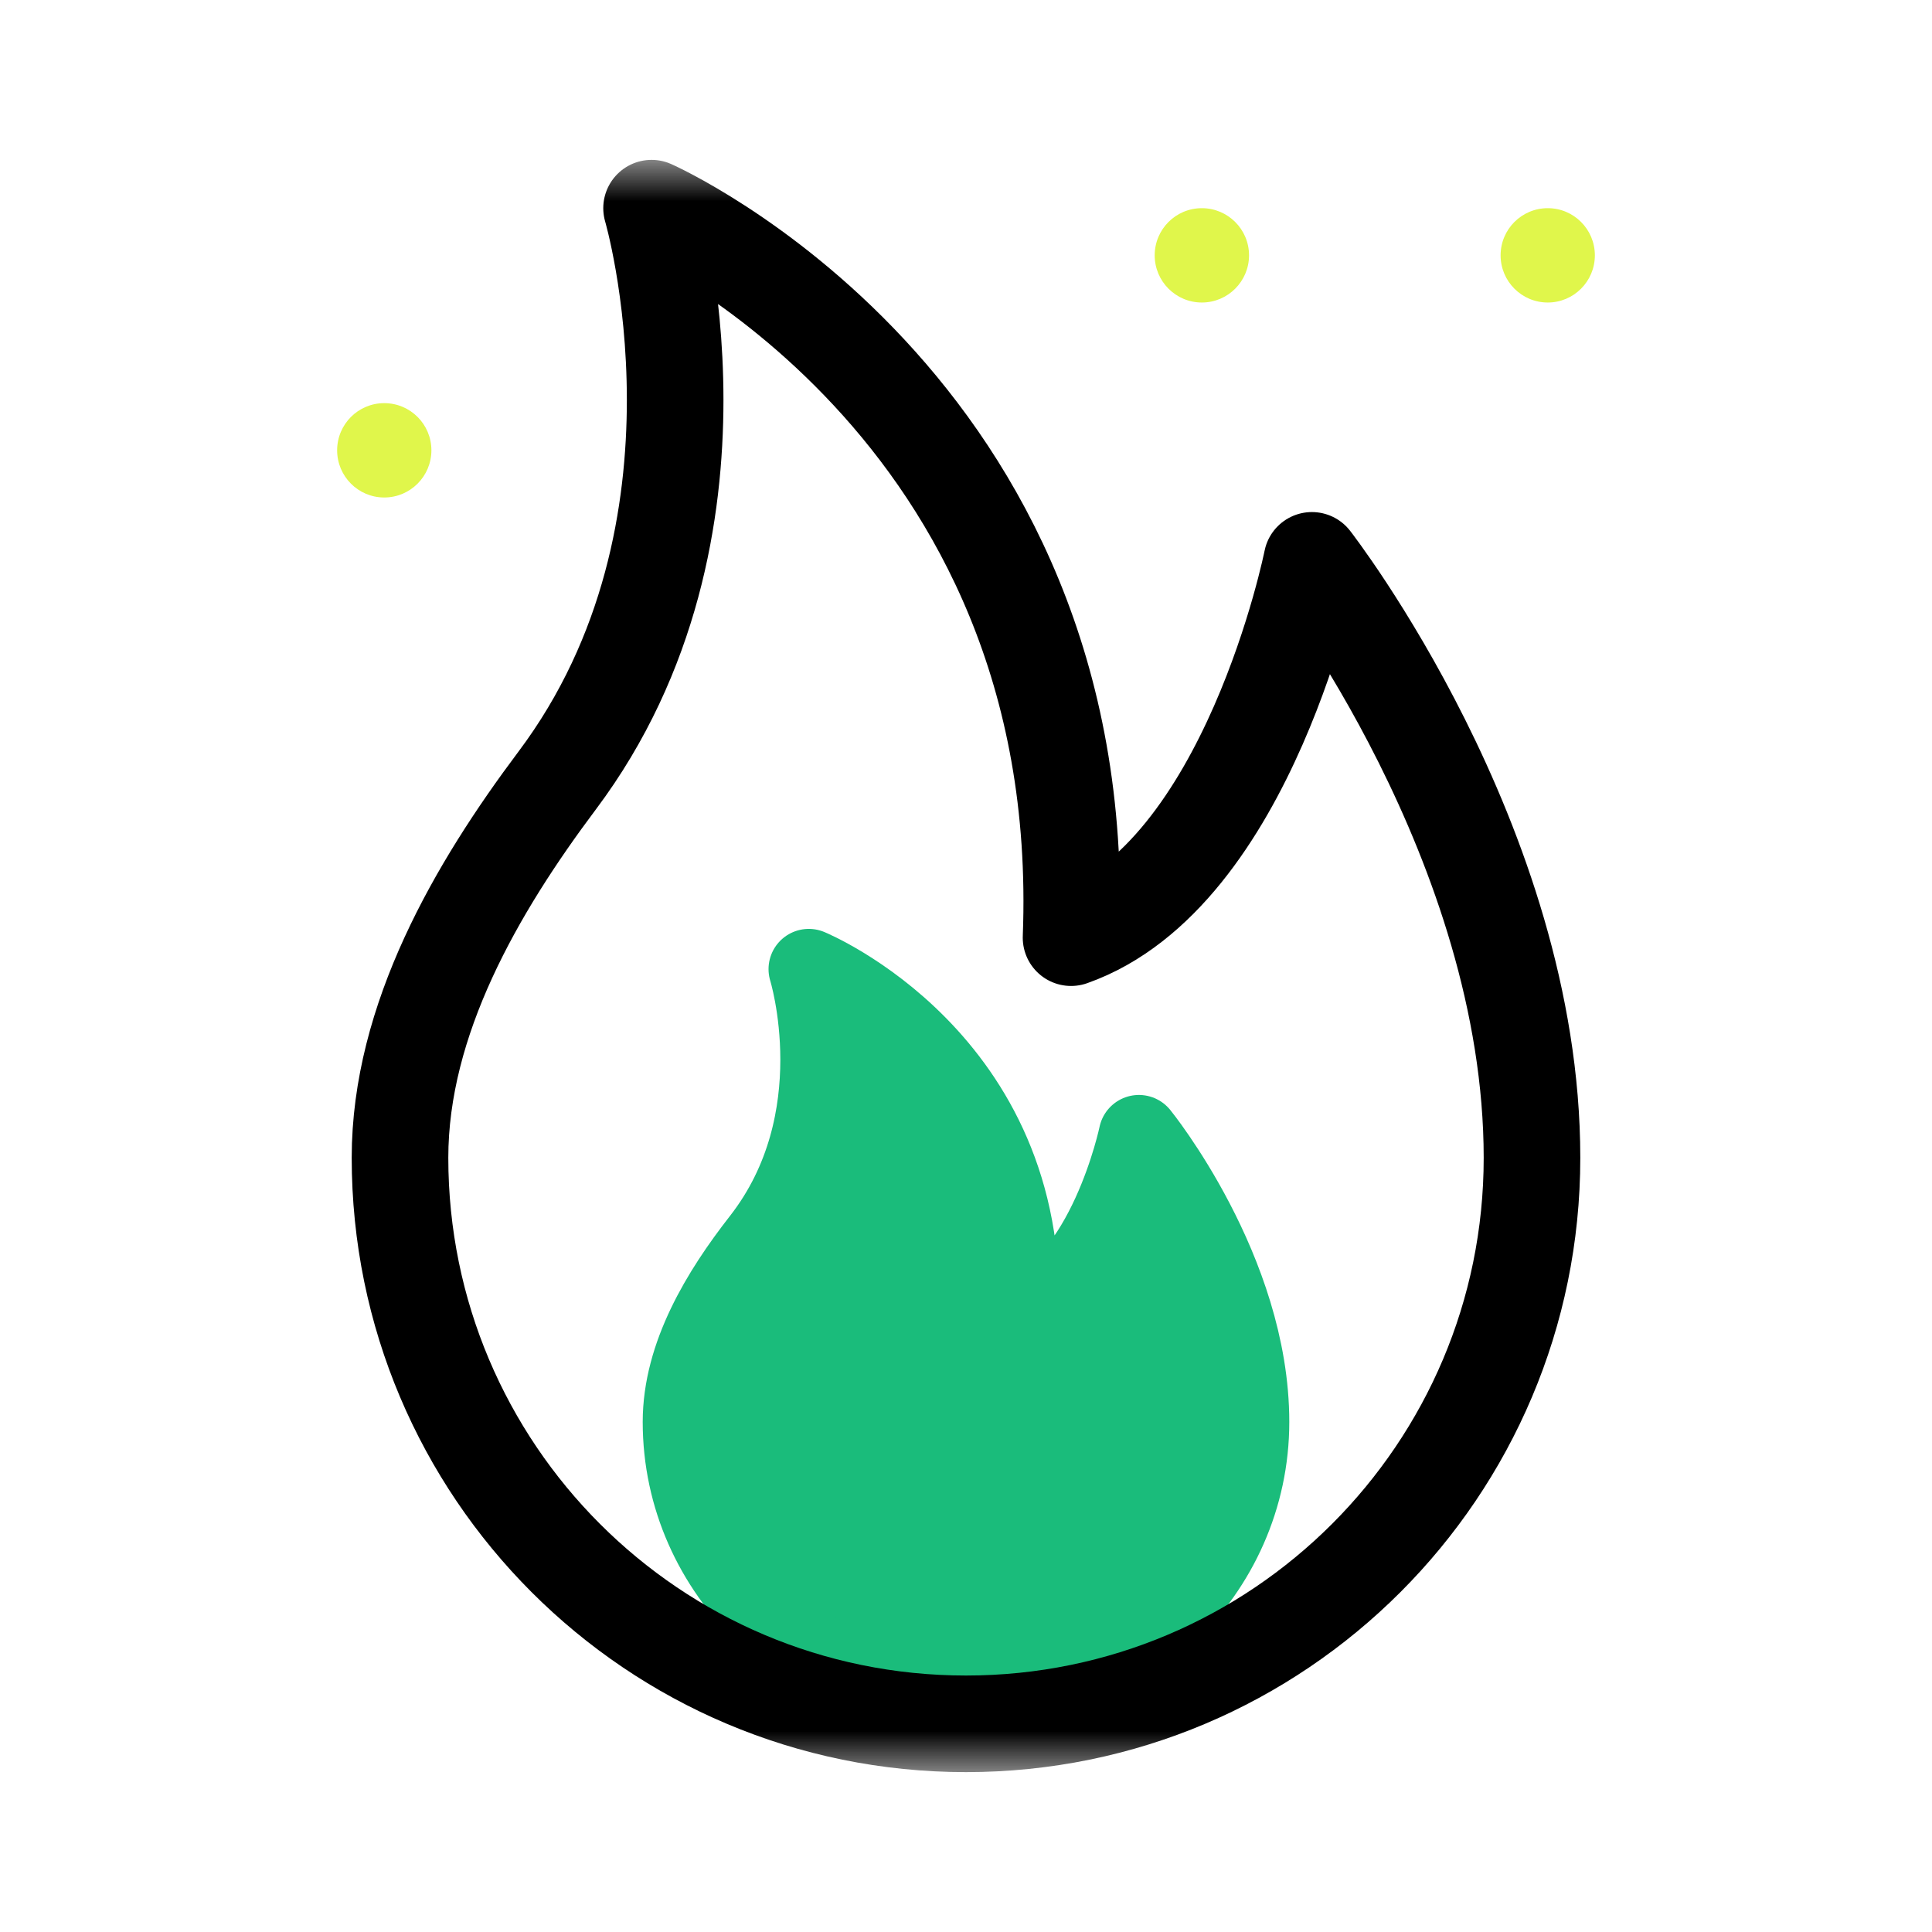 <svg width="24" height="24" viewBox="0 0 24 24" fill="none" xmlns="http://www.w3.org/2000/svg">
<mask id="mask0_0_3459" style="mask-type:luminance" maskUnits="userSpaceOnUse" x="2" y="2" width="20" height="20">
<path fill-rule="evenodd" clip-rule="evenodd" d="M2 2L22 2L22 22L2 22L2 2Z" fill="white"/>
</mask>
<g mask="url(#mask0_0_3459)">
<path fill-rule="evenodd" clip-rule="evenodd" d="M9.461 15.414C10.633 13.914 10.047 12.039 10.047 12.039C10.047 12.039 12.781 13.164 12.653 16.352C13.758 15.977 14.148 14.102 14.148 14.102C14.148 14.102 15.516 15.789 15.516 17.664C15.516 19.528 13.942 21.039 12 21.039C10.058 21.039 8.484 19.528 8.484 17.664C8.484 16.84 8.96 16.056 9.461 15.414Z" fill="#1ABC7B" stroke="#1ABC7B" stroke-linecap="round" stroke-linejoin="round"/>
<path d="M19.812 3.172C19.812 3.495 19.55 3.758 19.227 3.758C18.903 3.758 18.641 3.495 18.641 3.172C18.641 2.848 18.903 2.586 19.227 2.586C19.55 2.586 19.812 2.848 19.812 3.172Z" fill="#E0F64B"/>
<path d="M15.516 3.172C15.516 3.495 15.253 3.758 14.93 3.758C14.606 3.758 14.344 3.495 14.344 3.172C14.344 2.848 14.606 2.586 14.93 2.586C15.253 2.586 15.516 2.848 15.516 3.172Z" fill="#E0F64B"/>
<path d="M4.188 5.594C4.188 5.917 4.45 6.18 4.773 6.18C5.097 6.18 5.359 5.917 5.359 5.594C5.359 5.27 5.097 5.008 4.773 5.008C4.45 5.008 4.188 5.27 4.188 5.594Z" fill="#E0F64B"/>
<path fill-rule="evenodd" clip-rule="evenodd" d="M6.922 9.695C9.266 6.57 8.094 2.586 8.094 2.586C8.094 2.586 13.562 5.008 13.305 11.648C15.516 10.867 16.297 6.961 16.297 6.961C16.297 6.961 19.031 10.477 19.031 14.383C19.031 18.266 15.883 21.414 12 21.414C8.117 21.414 4.969 18.266 4.969 14.382C4.969 12.666 5.919 11.032 6.922 9.695Z" stroke="black" stroke-width="1.2" stroke-linecap="round" stroke-linejoin="round"/>
</g>
</svg>
